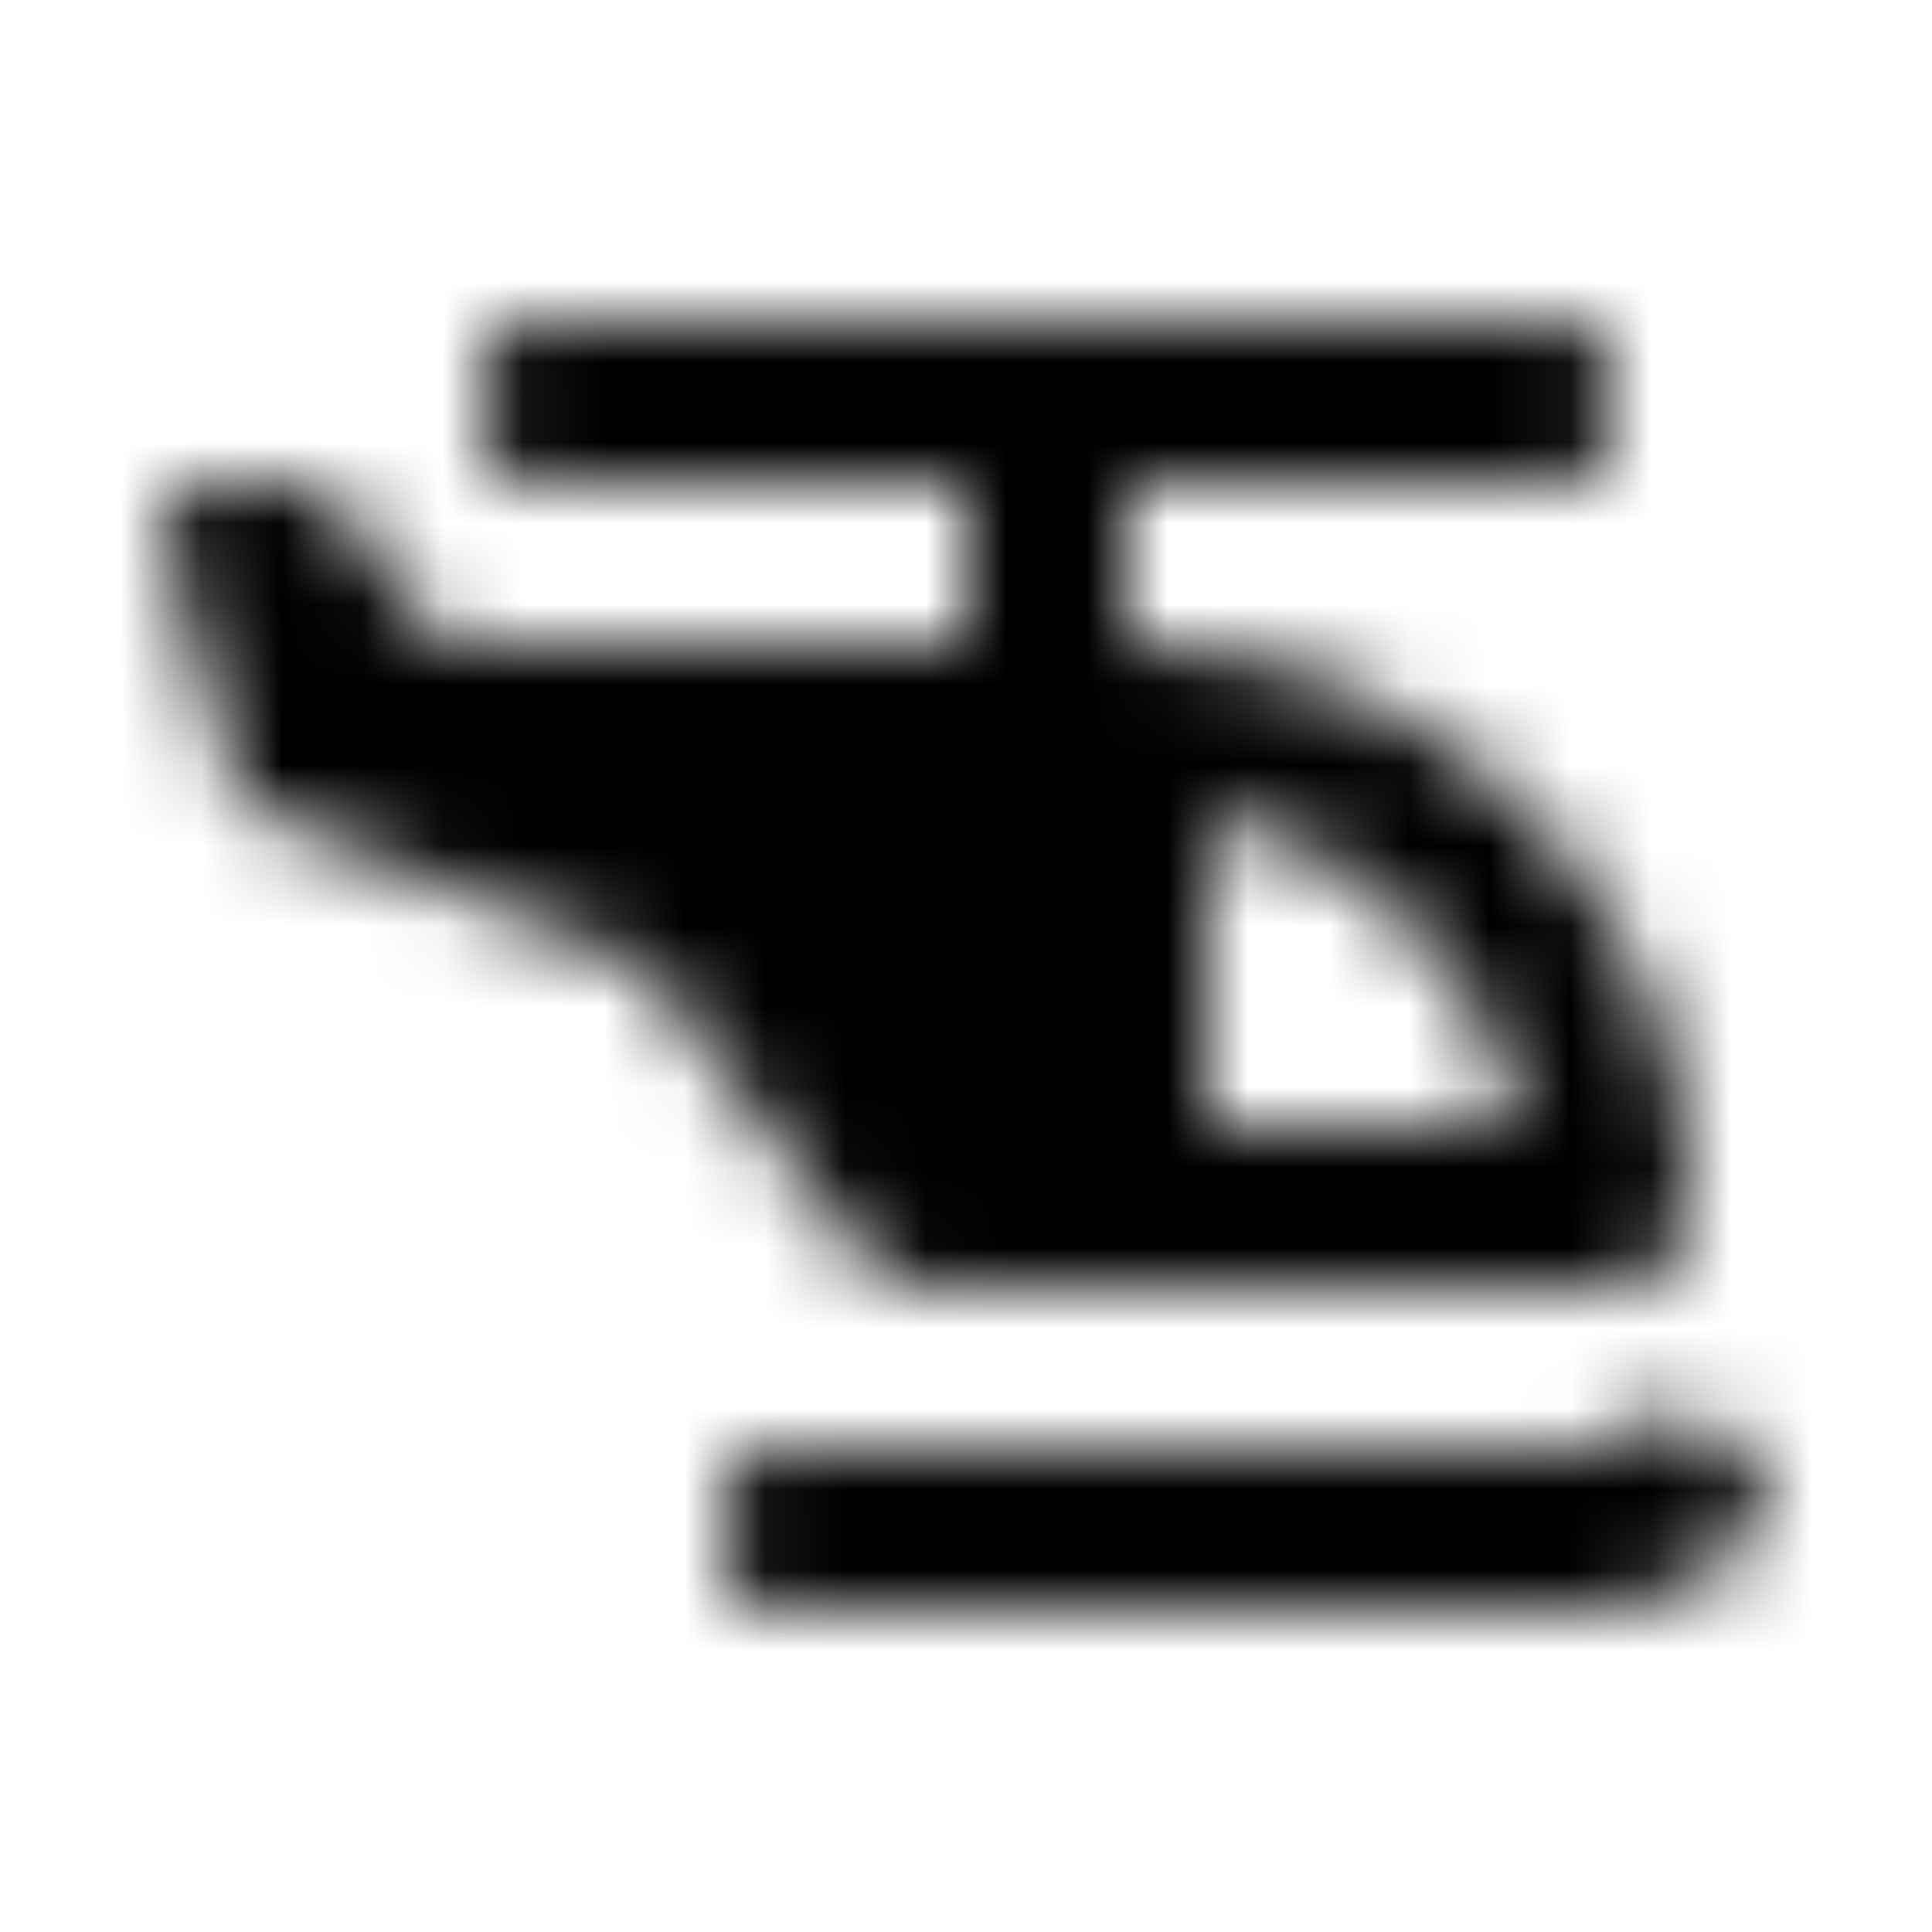 <?xml version="1.0" encoding="UTF-8"?>
<svg width="24px" height="24px" viewBox="0 0 24 24" version="1.1" xmlns="http://www.w3.org/2000/svg" xmlns:xlink="http://www.w3.org/1999/xlink">
    <!-- Generator: Sketch 52.5 (67469) - http://www.bohemiancoding.com/sketch -->
    <title>helicopter</title>
    <desc>Created with Sketch.</desc>
    <defs>
        <path d="M11.5,16 L20,16 C20.552,16 21,15.552 21,15 C21,11.134 17.866,8 14,8 L14,6 L19.5,6 C19.776,6 20,5.776 20,5.5 L20,4.5 C20,4.224 19.776,4 19.5,4 L6.5,4 C6.224,4 6,4.224 6,4.5 L6,5.5 C6,5.776 6.224,6 6.5,6 L12,6 L12,8 L5.5,8 L4.15,6.2 C4.056,6.074 3.907,6 3.75,6 L2.5,6 C2.175,6 1.936,6.306 2.015,6.621 L3,10 L8,12 L10.7,15.6 C10.889,15.852 11.185,16 11.5,16 Z M15,10.11 C16.955,10.509 18.501,12.045 18.9,14 L15,14 L15,10.11 Z M21.855,18.338 L21.163,17.644 C20.968,17.448 20.656,17.453 20.456,17.644 C20.234,17.856 20.023,17.996 19.686,17.996 L9.5,17.996 C9.224,17.996 9,18.22 9,18.497 L9,19.499 C9,19.775 9.224,20 9.5,20 L19.686,20 C20.151,20 20.789,19.985 21.825,19.077 C22.044,18.885 22.061,18.544 21.855,18.338 Z" id="path-1"></path>
    </defs>
    <g id="helicopter" stroke="none" stroke-width="1" fill="none" fill-rule="evenodd">
        <mask id="mask-2" fill="white">
            <use xlink:href="#path-1"></use>
        </mask>
        <g fill-rule="nonzero"></g>
        <g id="🎨-color" mask="url(#mask-2)" fill="#000000">
            <rect id="🎨-Color" x="0" y="0" width="24" height="24"></rect>
        </g>
    </g>
</svg>